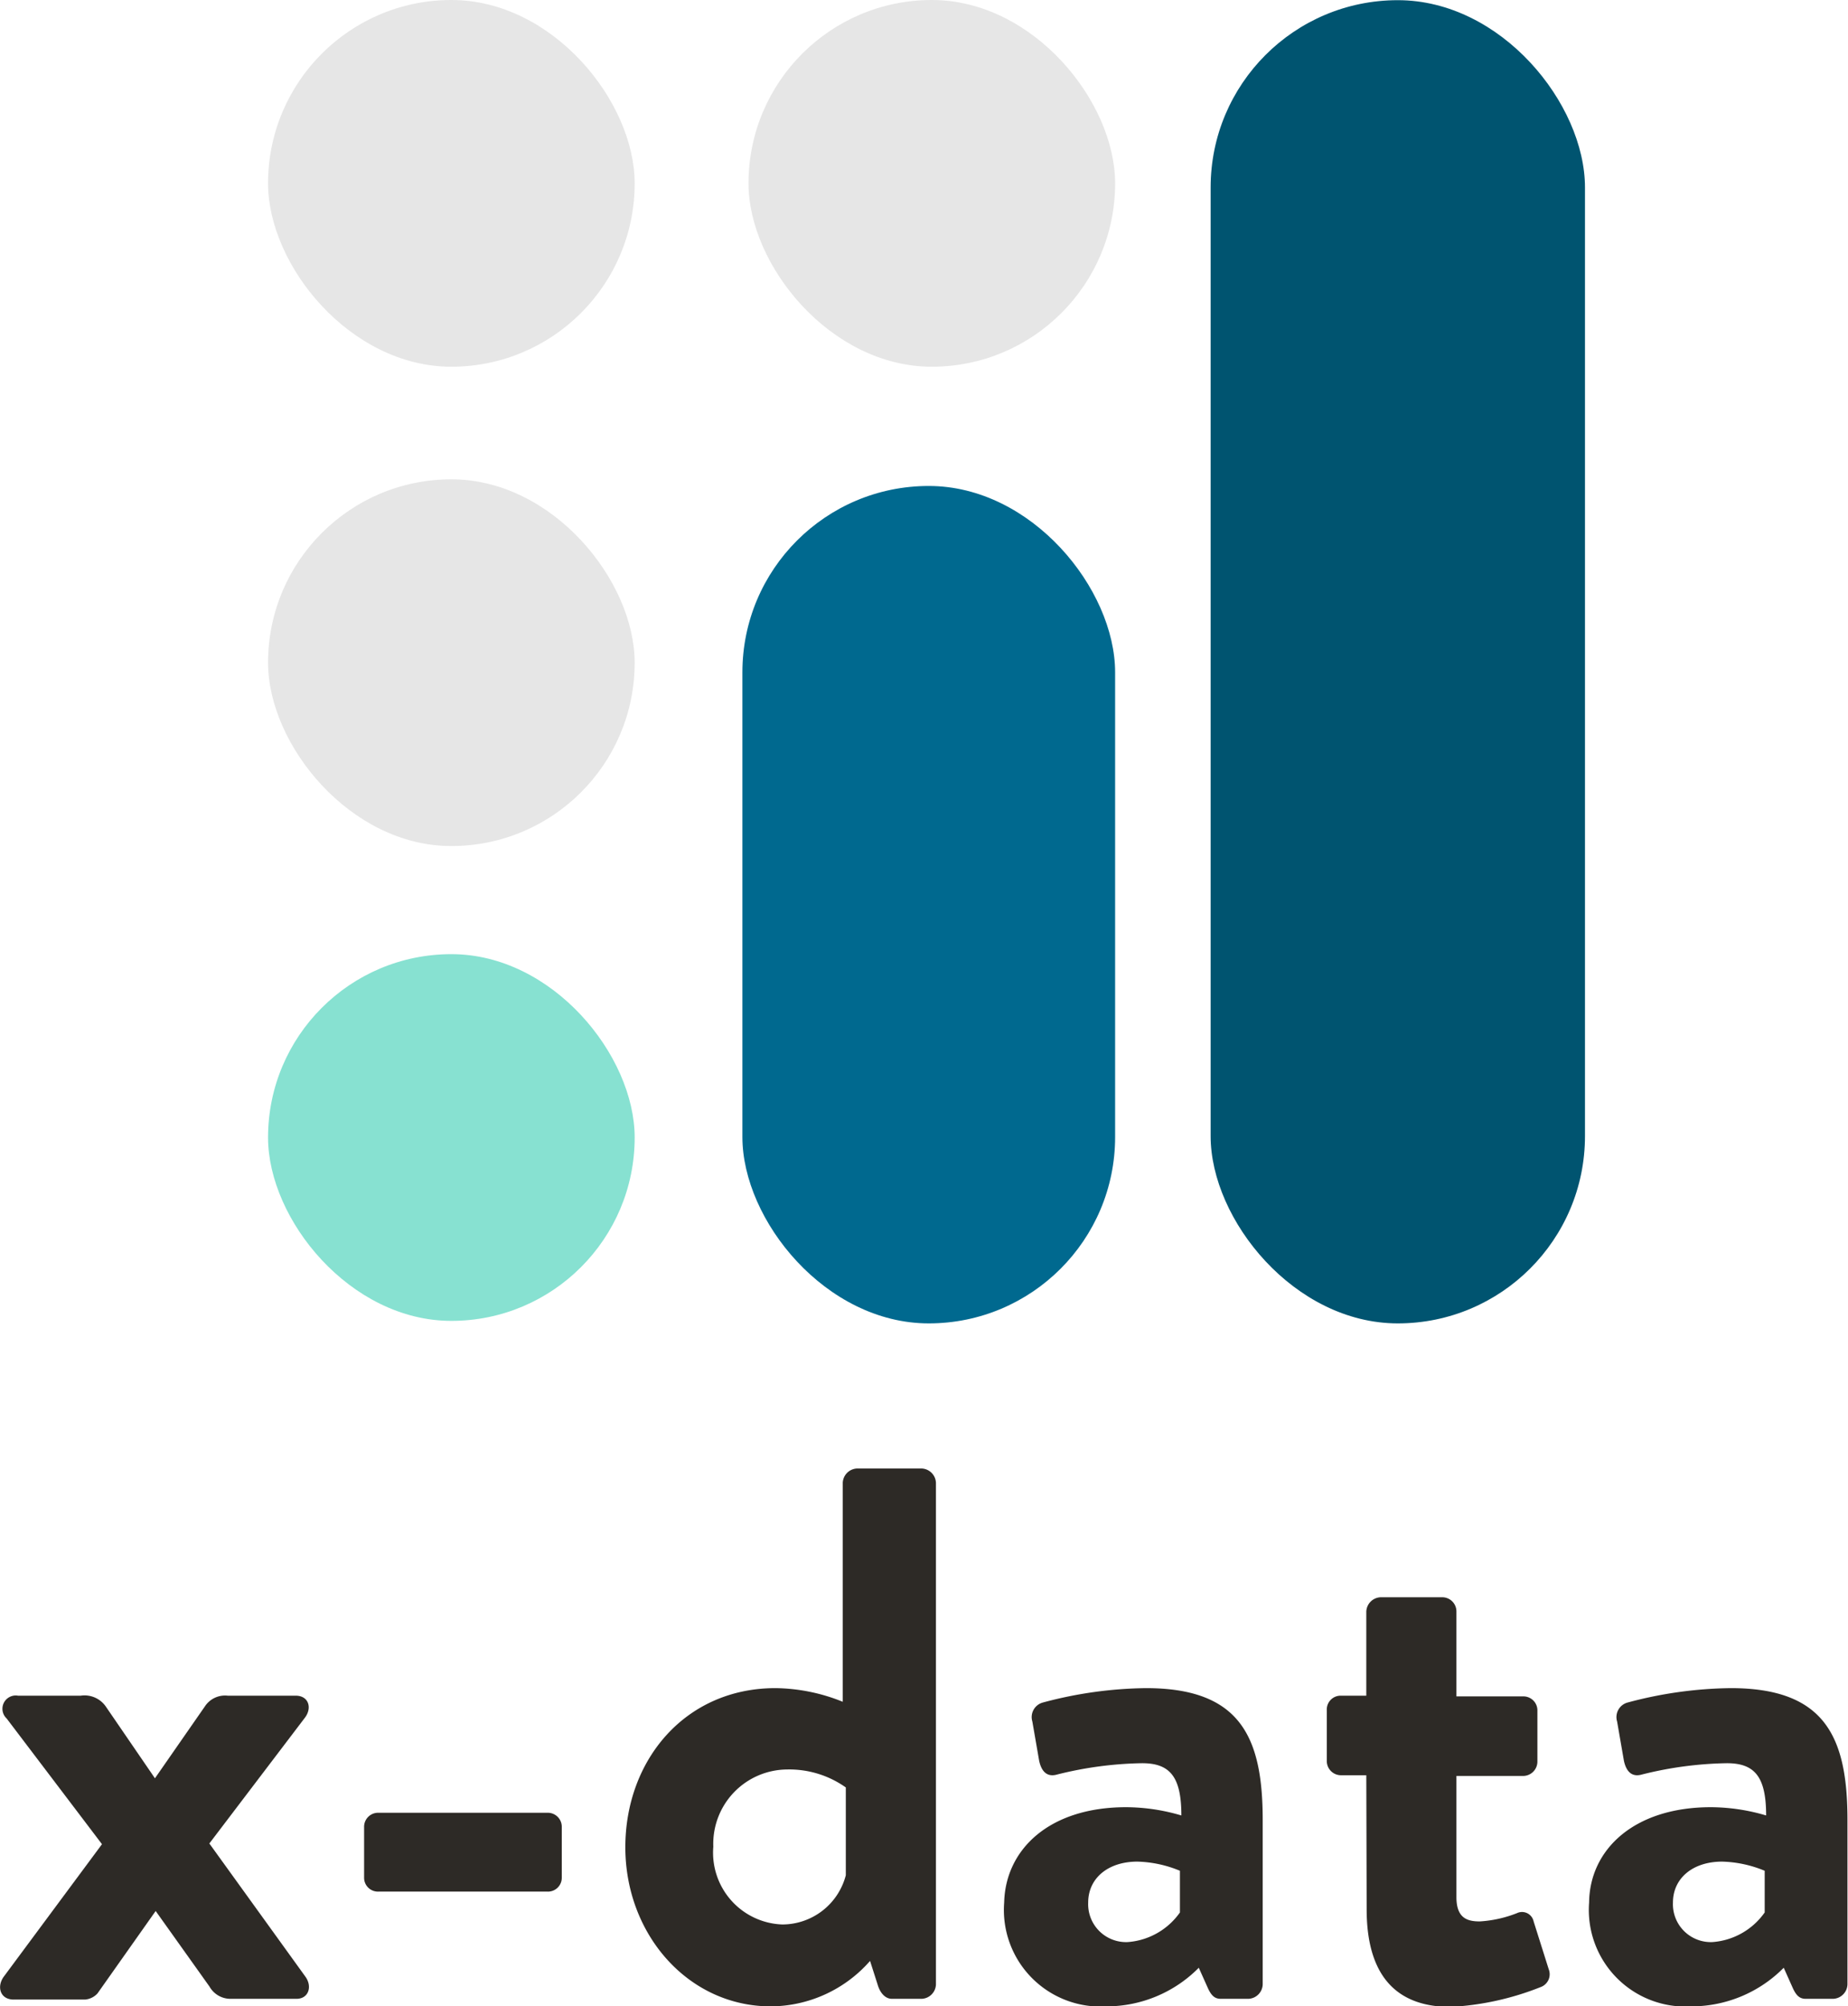 <svg xmlns="http://www.w3.org/2000/svg" viewBox="0 0 102.93 111.72"><defs><style>.cls-1{isolation:isolate;}.cls-2{fill:#87e1d1;}.cls-3{fill:#00698f;}.cls-4{fill:#005470;}.cls-5{fill:#e6e6e6;mix-blend-mode:multiply;}.cls-6{fill:#2d2a26;}</style></defs><title>xdatafooter</title><g class="cls-1"><g id="Capa_2" data-name="Capa 2"><g id="Capa_1-2" data-name="Capa 1"><rect class="cls-2" x="14.93" y="53.13" width="20.42" height="20.42" rx="10.21"/><rect class="cls-3" x="41.35" y="27.06" width="20.76" height="46.63" rx="10.38"/><rect class="cls-4" x="67.43" y="0.01" width="20.85" height="73.68" rx="10.43"/><rect class="cls-5" x="14.93" y="26.69" width="20.42" height="20.42" rx="10.21"/><rect class="cls-5" x="14.93" width="20.42" height="20.42" rx="10.21"/><rect class="cls-5" x="41.69" width="20.42" height="20.42" rx="10.21"/><path class="cls-6" d="M.2,110.08l5.48-7.39-5.31-7A.74.74,0,0,1,1,94.42H4.5a1.44,1.44,0,0,1,1.39.6l2.74,4h0l2.78-4a1.34,1.34,0,0,1,1.27-.6h3.79c.72,0,.93.68.51,1.23l-5.32,7,5.36,7.43c.38.54.17,1.22-.51,1.22H12.85a1.34,1.34,0,0,1-1.18-.68l-3-4.21h0L5.43,111a1.06,1.06,0,0,1-.68.34H.7C0,111.3-.18,110.62.2,110.08Z"/><path class="cls-6" d="M20.28,104.57v-2.83a.78.78,0,0,1,.8-.8h9.41a.78.78,0,0,1,.8.8v2.83a.77.77,0,0,1-.8.76H21.08A.77.77,0,0,1,20.28,104.57Z"/><path class="cls-6" d="M43.19,94a10.26,10.26,0,0,1,3.75.76V82.57a.83.83,0,0,1,.8-.8h3.59a.83.83,0,0,1,.8.8V110.5a.83.83,0,0,1-.8.8H49.68c-.38,0-.67-.34-.8-.8l-.42-1.31a7.4,7.4,0,0,1-5.53,2.53c-4.59,0-8.1-4-8.1-8.86S38.17,94,43.19,94Zm.38,13.16a3.66,3.66,0,0,0,3.54-2.74V99.53a5.45,5.45,0,0,0-3.29-1,4.14,4.14,0,0,0-4.09,4.3A4,4,0,0,0,43.57,107.16Z"/><path class="cls-6" d="M62.72,100.63a10.92,10.92,0,0,1,3.08.46c0-2.15-.63-2.91-2.19-2.91a20.69,20.69,0,0,0-4.73.63c-.59.17-.88-.21-1-.76l-.38-2.19a.84.84,0,0,1,.59-1.06,23,23,0,0,1,5.74-.8c5.27,0,6.5,2.75,6.5,7.34v9.16a.83.83,0,0,1-.8.8H68c-.3,0-.51-.13-.72-.59l-.51-1.14a7.23,7.23,0,0,1-5.14,2.15,5.38,5.38,0,0,1-5.7-5.78C56,103,58.42,100.63,62.72,100.63Zm.09,7.51a3.9,3.9,0,0,0,2.91-1.65v-2.32a6.59,6.59,0,0,0-2.37-.51c-1.64,0-2.74.93-2.74,2.28A2.11,2.11,0,0,0,62.81,108.14Z"/><path class="cls-6" d="M76.1,98.85H74.66a.79.79,0,0,1-.76-.8V95.23a.77.77,0,0,1,.76-.81H76.1V89.74a.83.83,0,0,1,.8-.8l3.46,0a.79.79,0,0,1,.76.8v4.72h3.71a.78.78,0,0,1,.8.81v2.82a.8.8,0,0,1-.8.8H81.12v6.75c0,1.19.63,1.35,1.3,1.35a6.74,6.74,0,0,0,2.07-.46.66.66,0,0,1,.93.46l.84,2.66a.76.76,0,0,1-.46,1,15.73,15.73,0,0,1-5,1.1c-3.25,0-4.68-2-4.68-5.44Z"/><path class="cls-6" d="M95.29,100.63a10.92,10.92,0,0,1,3.08.46c0-2.15-.63-2.91-2.19-2.91a20.69,20.69,0,0,0-4.73.63c-.59.17-.88-.21-1-.76l-.38-2.19a.84.84,0,0,1,.59-1.06,23,23,0,0,1,5.74-.8c5.27,0,6.5,2.75,6.5,7.34v9.16a.83.83,0,0,1-.8.8h-1.52c-.3,0-.51-.13-.72-.59l-.51-1.14a7.23,7.23,0,0,1-5.14,2.15,5.38,5.38,0,0,1-5.7-5.78C88.54,103,91,100.63,95.29,100.63Zm.09,7.51a3.9,3.9,0,0,0,2.91-1.65v-2.32a6.59,6.59,0,0,0-2.37-.51c-1.64,0-2.74.93-2.74,2.28A2.11,2.11,0,0,0,95.38,108.14Z"/></g></g></g></svg>